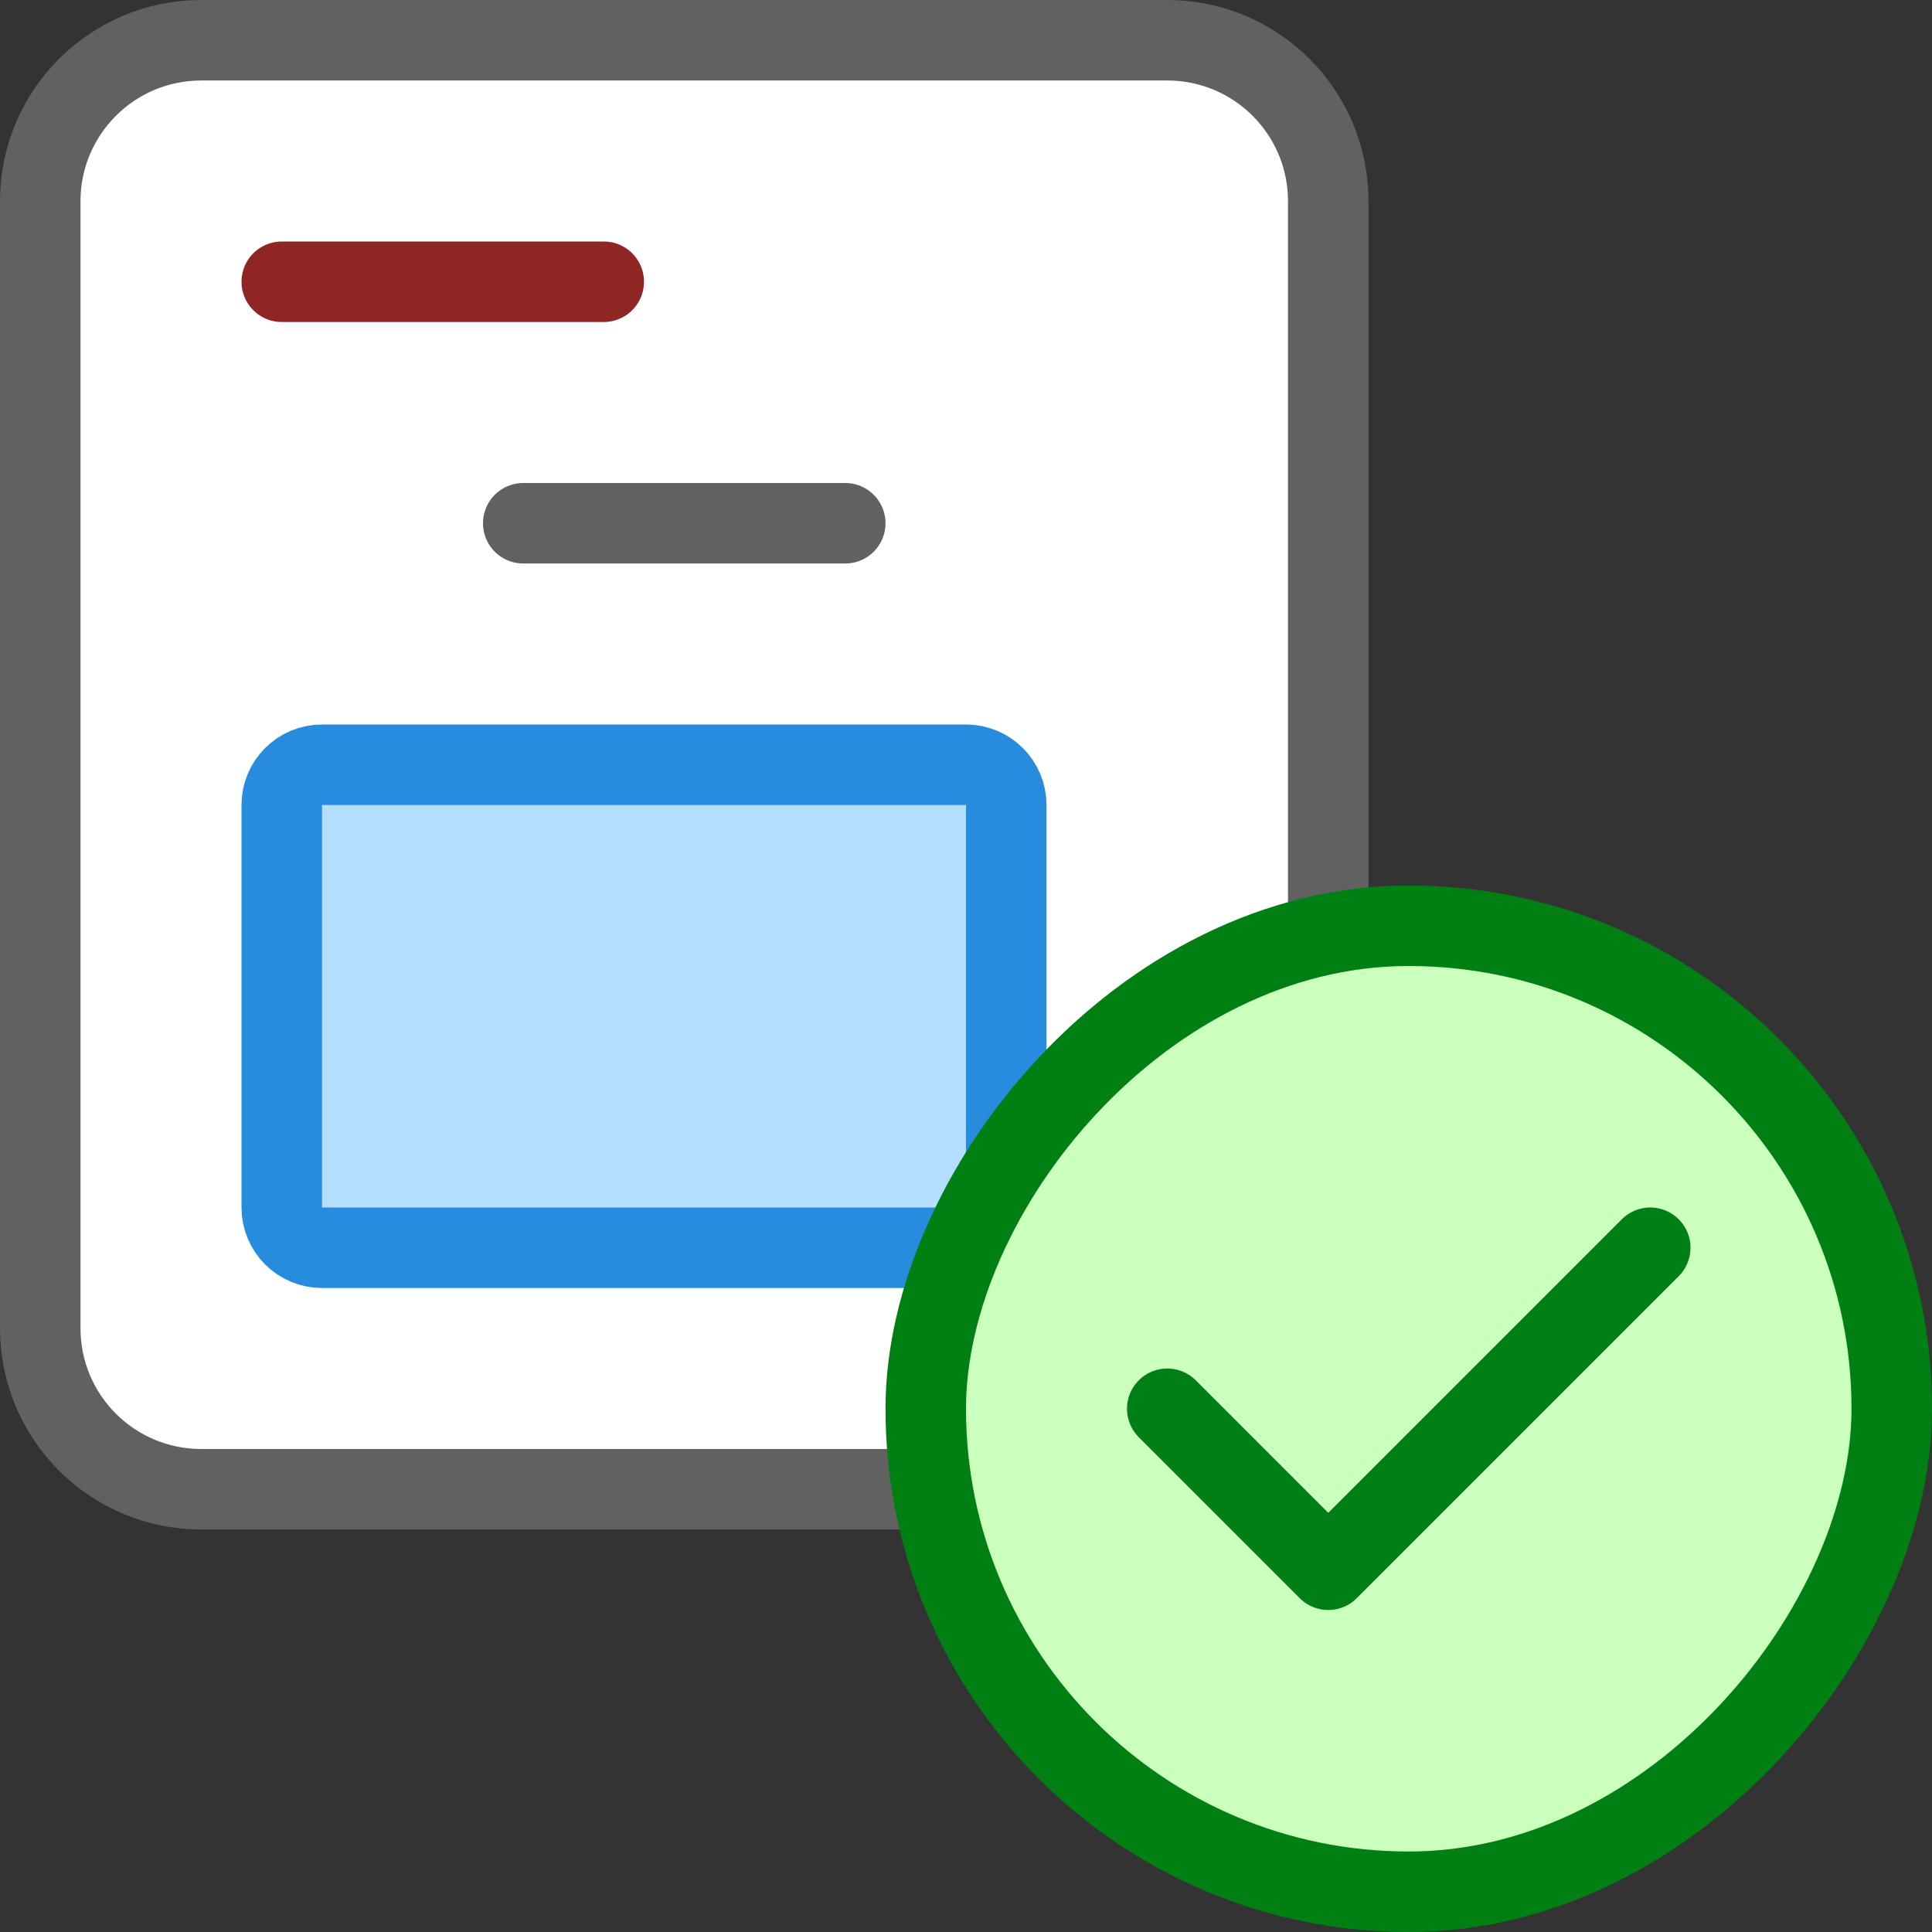 <svg width="24" height="24" viewBox="0 0 24 24" fill="none" xmlns="http://www.w3.org/2000/svg">
<rect x="0" y="0" width="24" height="24" fill="#333333" stroke="none"/>
<path d="M14.5 0.5H2.5C1.395 0.5 0.5 1.395 0.5 2.5V16.5C0.5 17.605 1.395 18.5 2.5 18.5H14.5C15.605 18.5 16.5 17.605 16.5 16.5V2.5C16.5 1.395 15.605 0.5 14.5 0.5Z" fill="#FFFFFF" stroke="#616161" stroke-linecap="round"/>
<path d="M3.5 10C3.5 9.724 3.724 9.5 4 9.5H12C12.276 9.5 12.5 9.724 12.5 10V15C12.5 15.276 12.276 15.5 12 15.5H4C3.724 15.5 3.5 15.276 3.5 15V10Z" fill="#B4DEFF" stroke="#278CDD"/>
<path d="M6.5 6.5H10.5" stroke="#616162" stroke-linecap="round"/>
<path d="M3.5 3.5H7.5" stroke="#902623" stroke-linecap="round"/>
<rect width="12" height="12" rx="6" transform="matrix(-1 0 0 1 23.5 11.5)" fill="#CBFFBE" stroke="#008013"/>
<path d="M14.5 17.5L16.5 19.5L20.5 15.5" stroke="#008014" stroke-linecap="round" stroke-linejoin="round"/>
</svg>
